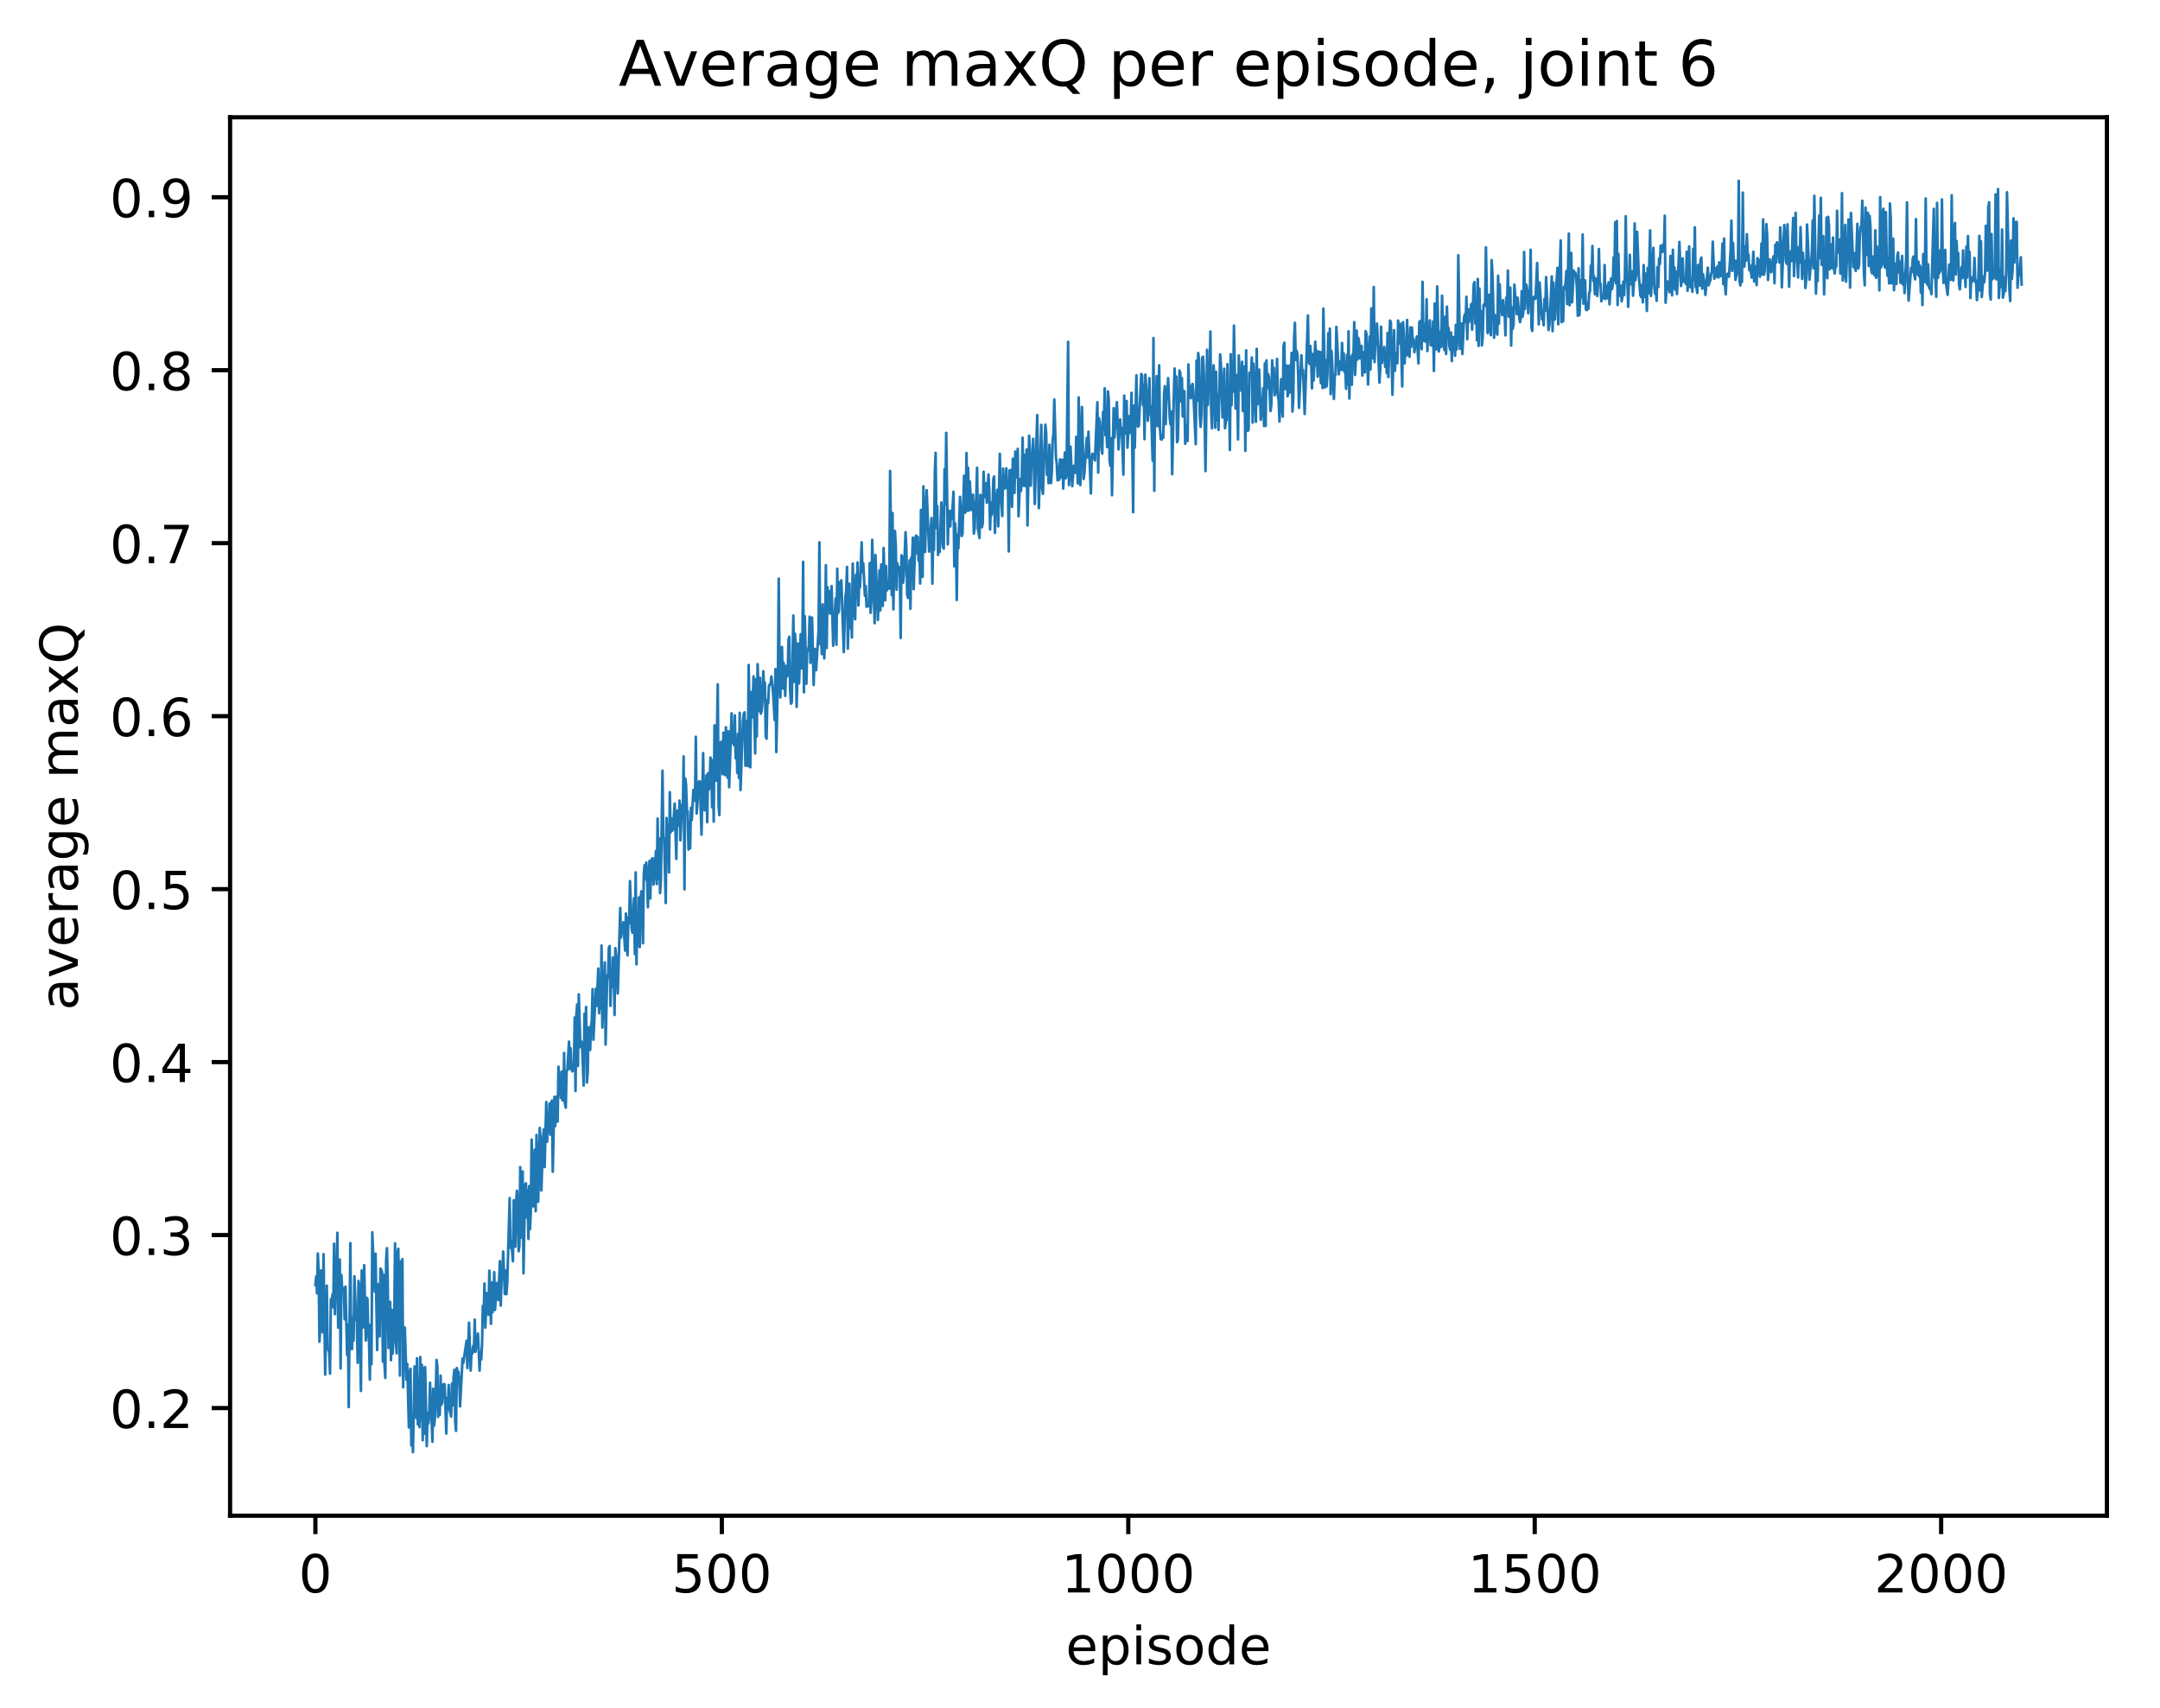 <?xml version="1.0" encoding="utf-8" standalone="no"?>
<!DOCTYPE svg PUBLIC "-//W3C//DTD SVG 1.1//EN"
  "http://www.w3.org/Graphics/SVG/1.1/DTD/svg11.dtd">
<!-- Created with matplotlib (http://matplotlib.org/) -->
<svg height="325pt" version="1.1" viewBox="0 0 411 325" width="411pt" xmlns="http://www.w3.org/2000/svg" xmlns:xlink="http://www.w3.org/1999/xlink">
 <defs>
  <style type="text/css">
*{stroke-linecap:butt;stroke-linejoin:round;}
  </style>
 </defs>
 <g id="figure_1">
  <g id="patch_1">
   <path d="M 0 325.986 
L 411.601 325.986 
L 411.601 0 
L 0 0 
z
" style="fill:#ffffff;"/>
  </g>
  <g id="axes_1">
   <g id="patch_2">
    <path d="M 43.781 288.43 
L 400.901 288.43 
L 400.901 22.318 
L 43.781 22.318 
z
" style="fill:#ffffff;"/>
   </g>
   <g id="matplotlib.axis_1">
    <g id="xtick_1">
     <g id="line2d_1">
      <defs>
       <path d="M 0 0 
L 0 3.5 
" id="m180476eb9c" style="stroke:#000000;stroke-width:0.8;"/>
      </defs>
      <g>
       <use style="stroke:#000000;stroke-width:0.8;" x="60.014" xlink:href="#m180476eb9c" y="288.43"/>
      </g>
     </g>
     <g id="text_1">
      <!-- 0 -->
      <defs>
       <path d="M 31.781 66.406 
Q 24.172 66.406 20.328 58.906 
Q 16.5 51.422 16.5 36.375 
Q 16.5 21.391 20.328 13.891 
Q 24.172 6.391 31.781 6.391 
Q 39.453 6.391 43.281 13.891 
Q 47.125 21.391 47.125 36.375 
Q 47.125 51.422 43.281 58.906 
Q 39.453 66.406 31.781 66.406 
z
M 31.781 74.219 
Q 44.047 74.219 50.516 64.516 
Q 56.984 54.828 56.984 36.375 
Q 56.984 17.969 50.516 8.266 
Q 44.047 -1.422 31.781 -1.422 
Q 19.531 -1.422 13.062 8.266 
Q 6.594 17.969 6.594 36.375 
Q 6.594 54.828 13.062 64.516 
Q 19.531 74.219 31.781 74.219 
z
" id="DejaVuSans-30"/>
      </defs>
      <g transform="translate(56.833 303.029)scale(0.1 -0.1)">
       <use xlink:href="#DejaVuSans-30"/>
      </g>
     </g>
    </g>
    <g id="xtick_2">
     <g id="line2d_2">
      <g>
       <use style="stroke:#000000;stroke-width:0.8;" x="137.35" xlink:href="#m180476eb9c" y="288.43"/>
      </g>
     </g>
     <g id="text_2">
      <!-- 500 -->
      <defs>
       <path d="M 10.797 72.906 
L 49.516 72.906 
L 49.516 64.594 
L 19.828 64.594 
L 19.828 46.734 
Q 21.969 47.469 24.109 47.828 
Q 26.266 48.188 28.422 48.188 
Q 40.625 48.188 47.75 41.5 
Q 54.891 34.812 54.891 23.391 
Q 54.891 11.625 47.562 5.094 
Q 40.234 -1.422 26.906 -1.422 
Q 22.312 -1.422 17.547 -0.641 
Q 12.797 0.141 7.719 1.703 
L 7.719 11.625 
Q 12.109 9.234 16.797 8.062 
Q 21.484 6.891 26.703 6.891 
Q 35.156 6.891 40.078 11.328 
Q 45.016 15.766 45.016 23.391 
Q 45.016 31 40.078 35.438 
Q 35.156 39.891 26.703 39.891 
Q 22.75 39.891 18.812 39.016 
Q 14.891 38.141 10.797 36.281 
z
" id="DejaVuSans-35"/>
      </defs>
      <g transform="translate(127.806 303.029)scale(0.1 -0.1)">
       <use xlink:href="#DejaVuSans-35"/>
       <use x="63.623" xlink:href="#DejaVuSans-30"/>
       <use x="127.246" xlink:href="#DejaVuSans-30"/>
      </g>
     </g>
    </g>
    <g id="xtick_3">
     <g id="line2d_3">
      <g>
       <use style="stroke:#000000;stroke-width:0.8;" x="214.685" xlink:href="#m180476eb9c" y="288.43"/>
      </g>
     </g>
     <g id="text_3">
      <!-- 1000 -->
      <defs>
       <path d="M 12.406 8.297 
L 28.516 8.297 
L 28.516 63.922 
L 10.984 60.406 
L 10.984 69.391 
L 28.422 72.906 
L 38.281 72.906 
L 38.281 8.297 
L 54.391 8.297 
L 54.391 0 
L 12.406 0 
z
" id="DejaVuSans-31"/>
      </defs>
      <g transform="translate(201.96 303.029)scale(0.1 -0.1)">
       <use xlink:href="#DejaVuSans-31"/>
       <use x="63.623" xlink:href="#DejaVuSans-30"/>
       <use x="127.246" xlink:href="#DejaVuSans-30"/>
       <use x="190.869" xlink:href="#DejaVuSans-30"/>
      </g>
     </g>
    </g>
    <g id="xtick_4">
     <g id="line2d_4">
      <g>
       <use style="stroke:#000000;stroke-width:0.8;" x="292.021" xlink:href="#m180476eb9c" y="288.43"/>
      </g>
     </g>
     <g id="text_4">
      <!-- 1500 -->
      <g transform="translate(279.296 303.029)scale(0.1 -0.1)">
       <use xlink:href="#DejaVuSans-31"/>
       <use x="63.623" xlink:href="#DejaVuSans-35"/>
       <use x="127.246" xlink:href="#DejaVuSans-30"/>
       <use x="190.869" xlink:href="#DejaVuSans-30"/>
      </g>
     </g>
    </g>
    <g id="xtick_5">
     <g id="line2d_5">
      <g>
       <use style="stroke:#000000;stroke-width:0.8;" x="369.356" xlink:href="#m180476eb9c" y="288.43"/>
      </g>
     </g>
     <g id="text_5">
      <!-- 2000 -->
      <defs>
       <path d="M 19.188 8.297 
L 53.609 8.297 
L 53.609 0 
L 7.328 0 
L 7.328 8.297 
Q 12.938 14.109 22.625 23.891 
Q 32.328 33.688 34.812 36.531 
Q 39.547 41.844 41.422 45.531 
Q 43.312 49.219 43.312 52.781 
Q 43.312 58.594 39.234 62.25 
Q 35.156 65.922 28.609 65.922 
Q 23.969 65.922 18.812 64.312 
Q 13.672 62.703 7.812 59.422 
L 7.812 69.391 
Q 13.766 71.781 18.938 73 
Q 24.125 74.219 28.422 74.219 
Q 39.75 74.219 46.484 68.547 
Q 53.219 62.891 53.219 53.422 
Q 53.219 48.922 51.531 44.891 
Q 49.859 40.875 45.406 35.406 
Q 44.188 33.984 37.641 27.219 
Q 31.109 20.453 19.188 8.297 
z
" id="DejaVuSans-32"/>
      </defs>
      <g transform="translate(356.631 303.029)scale(0.1 -0.1)">
       <use xlink:href="#DejaVuSans-32"/>
       <use x="63.623" xlink:href="#DejaVuSans-30"/>
       <use x="127.246" xlink:href="#DejaVuSans-30"/>
       <use x="190.869" xlink:href="#DejaVuSans-30"/>
      </g>
     </g>
    </g>
    <g id="text_6">
     <!-- episode -->
     <defs>
      <path d="M 56.203 29.594 
L 56.203 25.203 
L 14.891 25.203 
Q 15.484 15.922 20.484 11.062 
Q 25.484 6.203 34.422 6.203 
Q 39.594 6.203 44.453 7.469 
Q 49.312 8.734 54.109 11.281 
L 54.109 2.781 
Q 49.266 0.734 44.188 -0.344 
Q 39.109 -1.422 33.891 -1.422 
Q 20.797 -1.422 13.156 6.188 
Q 5.516 13.812 5.516 26.812 
Q 5.516 40.234 12.766 48.109 
Q 20.016 56 32.328 56 
Q 43.359 56 49.781 48.891 
Q 56.203 41.797 56.203 29.594 
z
M 47.219 32.234 
Q 47.125 39.594 43.094 43.984 
Q 39.062 48.391 32.422 48.391 
Q 24.906 48.391 20.391 44.141 
Q 15.875 39.891 15.188 32.172 
z
" id="DejaVuSans-65"/>
      <path d="M 18.109 8.203 
L 18.109 -20.797 
L 9.078 -20.797 
L 9.078 54.688 
L 18.109 54.688 
L 18.109 46.391 
Q 20.953 51.266 25.266 53.625 
Q 29.594 56 35.594 56 
Q 45.562 56 51.781 48.094 
Q 58.016 40.188 58.016 27.297 
Q 58.016 14.406 51.781 6.484 
Q 45.562 -1.422 35.594 -1.422 
Q 29.594 -1.422 25.266 0.953 
Q 20.953 3.328 18.109 8.203 
z
M 48.688 27.297 
Q 48.688 37.203 44.609 42.844 
Q 40.531 48.484 33.406 48.484 
Q 26.266 48.484 22.188 42.844 
Q 18.109 37.203 18.109 27.297 
Q 18.109 17.391 22.188 11.75 
Q 26.266 6.109 33.406 6.109 
Q 40.531 6.109 44.609 11.75 
Q 48.688 17.391 48.688 27.297 
z
" id="DejaVuSans-70"/>
      <path d="M 9.422 54.688 
L 18.406 54.688 
L 18.406 0 
L 9.422 0 
z
M 9.422 75.984 
L 18.406 75.984 
L 18.406 64.594 
L 9.422 64.594 
z
" id="DejaVuSans-69"/>
      <path d="M 44.281 53.078 
L 44.281 44.578 
Q 40.484 46.531 36.375 47.5 
Q 32.281 48.484 27.875 48.484 
Q 21.188 48.484 17.844 46.438 
Q 14.5 44.391 14.5 40.281 
Q 14.5 37.156 16.891 35.375 
Q 19.281 33.594 26.516 31.984 
L 29.594 31.297 
Q 39.156 29.25 43.188 25.516 
Q 47.219 21.781 47.219 15.094 
Q 47.219 7.469 41.188 3.016 
Q 35.156 -1.422 24.609 -1.422 
Q 20.219 -1.422 15.453 -0.562 
Q 10.688 0.297 5.422 2 
L 5.422 11.281 
Q 10.406 8.688 15.234 7.391 
Q 20.062 6.109 24.812 6.109 
Q 31.156 6.109 34.562 8.281 
Q 37.984 10.453 37.984 14.406 
Q 37.984 18.062 35.516 20.016 
Q 33.062 21.969 24.703 23.781 
L 21.578 24.516 
Q 13.234 26.266 9.516 29.906 
Q 5.812 33.547 5.812 39.891 
Q 5.812 47.609 11.281 51.797 
Q 16.75 56 26.812 56 
Q 31.781 56 36.172 55.266 
Q 40.578 54.547 44.281 53.078 
z
" id="DejaVuSans-73"/>
      <path d="M 30.609 48.391 
Q 23.391 48.391 19.188 42.75 
Q 14.984 37.109 14.984 27.297 
Q 14.984 17.484 19.156 11.844 
Q 23.344 6.203 30.609 6.203 
Q 37.797 6.203 41.984 11.859 
Q 46.188 17.531 46.188 27.297 
Q 46.188 37.016 41.984 42.703 
Q 37.797 48.391 30.609 48.391 
z
M 30.609 56 
Q 42.328 56 49.016 48.375 
Q 55.719 40.766 55.719 27.297 
Q 55.719 13.875 49.016 6.219 
Q 42.328 -1.422 30.609 -1.422 
Q 18.844 -1.422 12.172 6.219 
Q 5.516 13.875 5.516 27.297 
Q 5.516 40.766 12.172 48.375 
Q 18.844 56 30.609 56 
z
" id="DejaVuSans-6f"/>
      <path d="M 45.406 46.391 
L 45.406 75.984 
L 54.391 75.984 
L 54.391 0 
L 45.406 0 
L 45.406 8.203 
Q 42.578 3.328 38.25 0.953 
Q 33.938 -1.422 27.875 -1.422 
Q 17.969 -1.422 11.734 6.484 
Q 5.516 14.406 5.516 27.297 
Q 5.516 40.188 11.734 48.094 
Q 17.969 56 27.875 56 
Q 33.938 56 38.25 53.625 
Q 42.578 51.266 45.406 46.391 
z
M 14.797 27.297 
Q 14.797 17.391 18.875 11.75 
Q 22.953 6.109 30.078 6.109 
Q 37.203 6.109 41.297 11.75 
Q 45.406 17.391 45.406 27.297 
Q 45.406 37.203 41.297 42.844 
Q 37.203 48.484 30.078 48.484 
Q 22.953 48.484 18.875 42.844 
Q 14.797 37.203 14.797 27.297 
z
" id="DejaVuSans-64"/>
     </defs>
     <g transform="translate(202.787 316.707)scale(0.1 -0.1)">
      <use xlink:href="#DejaVuSans-65"/>
      <use x="61.523" xlink:href="#DejaVuSans-70"/>
      <use x="125" xlink:href="#DejaVuSans-69"/>
      <use x="152.783" xlink:href="#DejaVuSans-73"/>
      <use x="204.883" xlink:href="#DejaVuSans-6f"/>
      <use x="266.064" xlink:href="#DejaVuSans-64"/>
      <use x="329.541" xlink:href="#DejaVuSans-65"/>
     </g>
    </g>
   </g>
   <g id="matplotlib.axis_2">
    <g id="ytick_1">
     <g id="line2d_6">
      <defs>
       <path d="M 0 0 
L -3.5 0 
" id="m64e13e34bd" style="stroke:#000000;stroke-width:0.8;"/>
      </defs>
      <g>
       <use style="stroke:#000000;stroke-width:0.8;" x="43.781" xlink:href="#m64e13e34bd" y="267.941"/>
      </g>
     </g>
     <g id="text_7">
      <!-- 0.2 -->
      <defs>
       <path d="M 10.688 12.406 
L 21 12.406 
L 21 0 
L 10.688 0 
z
" id="DejaVuSans-2e"/>
      </defs>
      <g transform="translate(20.878 271.74)scale(0.1 -0.1)">
       <use xlink:href="#DejaVuSans-30"/>
       <use x="63.623" xlink:href="#DejaVuSans-2e"/>
       <use x="95.41" xlink:href="#DejaVuSans-32"/>
      </g>
     </g>
    </g>
    <g id="ytick_2">
     <g id="line2d_7">
      <g>
       <use style="stroke:#000000;stroke-width:0.8;" x="43.781" xlink:href="#m64e13e34bd" y="235.025"/>
      </g>
     </g>
     <g id="text_8">
      <!-- 0.3 -->
      <defs>
       <path d="M 40.578 39.312 
Q 47.656 37.797 51.625 33 
Q 55.609 28.219 55.609 21.188 
Q 55.609 10.406 48.188 4.484 
Q 40.766 -1.422 27.094 -1.422 
Q 22.516 -1.422 17.656 -0.516 
Q 12.797 0.391 7.625 2.203 
L 7.625 11.719 
Q 11.719 9.328 16.594 8.109 
Q 21.484 6.891 26.812 6.891 
Q 36.078 6.891 40.938 10.547 
Q 45.797 14.203 45.797 21.188 
Q 45.797 27.641 41.281 31.266 
Q 36.766 34.906 28.719 34.906 
L 20.219 34.906 
L 20.219 43.016 
L 29.109 43.016 
Q 36.375 43.016 40.234 45.922 
Q 44.094 48.828 44.094 54.297 
Q 44.094 59.906 40.109 62.906 
Q 36.141 65.922 28.719 65.922 
Q 24.656 65.922 20.016 65.031 
Q 15.375 64.156 9.812 62.312 
L 9.812 71.094 
Q 15.438 72.656 20.344 73.438 
Q 25.25 74.219 29.594 74.219 
Q 40.828 74.219 47.359 69.109 
Q 53.906 64.016 53.906 55.328 
Q 53.906 49.266 50.438 45.094 
Q 46.969 40.922 40.578 39.312 
z
" id="DejaVuSans-33"/>
      </defs>
      <g transform="translate(20.878 238.824)scale(0.1 -0.1)">
       <use xlink:href="#DejaVuSans-30"/>
       <use x="63.623" xlink:href="#DejaVuSans-2e"/>
       <use x="95.41" xlink:href="#DejaVuSans-33"/>
      </g>
     </g>
    </g>
    <g id="ytick_3">
     <g id="line2d_8">
      <g>
       <use style="stroke:#000000;stroke-width:0.8;" x="43.781" xlink:href="#m64e13e34bd" y="202.11"/>
      </g>
     </g>
     <g id="text_9">
      <!-- 0.4 -->
      <defs>
       <path d="M 37.797 64.312 
L 12.891 25.391 
L 37.797 25.391 
z
M 35.203 72.906 
L 47.609 72.906 
L 47.609 25.391 
L 58.016 25.391 
L 58.016 17.188 
L 47.609 17.188 
L 47.609 0 
L 37.797 0 
L 37.797 17.188 
L 4.891 17.188 
L 4.891 26.703 
z
" id="DejaVuSans-34"/>
      </defs>
      <g transform="translate(20.878 205.909)scale(0.1 -0.1)">
       <use xlink:href="#DejaVuSans-30"/>
       <use x="63.623" xlink:href="#DejaVuSans-2e"/>
       <use x="95.41" xlink:href="#DejaVuSans-34"/>
      </g>
     </g>
    </g>
    <g id="ytick_4">
     <g id="line2d_9">
      <g>
       <use style="stroke:#000000;stroke-width:0.8;" x="43.781" xlink:href="#m64e13e34bd" y="169.194"/>
      </g>
     </g>
     <g id="text_10">
      <!-- 0.5 -->
      <g transform="translate(20.878 172.993)scale(0.1 -0.1)">
       <use xlink:href="#DejaVuSans-30"/>
       <use x="63.623" xlink:href="#DejaVuSans-2e"/>
       <use x="95.41" xlink:href="#DejaVuSans-35"/>
      </g>
     </g>
    </g>
    <g id="ytick_5">
     <g id="line2d_10">
      <g>
       <use style="stroke:#000000;stroke-width:0.8;" x="43.781" xlink:href="#m64e13e34bd" y="136.279"/>
      </g>
     </g>
     <g id="text_11">
      <!-- 0.6 -->
      <defs>
       <path d="M 33.016 40.375 
Q 26.375 40.375 22.484 35.828 
Q 18.609 31.297 18.609 23.391 
Q 18.609 15.531 22.484 10.953 
Q 26.375 6.391 33.016 6.391 
Q 39.656 6.391 43.531 10.953 
Q 47.406 15.531 47.406 23.391 
Q 47.406 31.297 43.531 35.828 
Q 39.656 40.375 33.016 40.375 
z
M 52.594 71.297 
L 52.594 62.312 
Q 48.875 64.062 45.094 64.984 
Q 41.312 65.922 37.594 65.922 
Q 27.828 65.922 22.672 59.328 
Q 17.531 52.734 16.797 39.406 
Q 19.672 43.656 24.016 45.922 
Q 28.375 48.188 33.594 48.188 
Q 44.578 48.188 50.953 41.516 
Q 57.328 34.859 57.328 23.391 
Q 57.328 12.156 50.688 5.359 
Q 44.047 -1.422 33.016 -1.422 
Q 20.359 -1.422 13.672 8.266 
Q 6.984 17.969 6.984 36.375 
Q 6.984 53.656 15.188 63.938 
Q 23.391 74.219 37.203 74.219 
Q 40.922 74.219 44.703 73.484 
Q 48.484 72.75 52.594 71.297 
z
" id="DejaVuSans-36"/>
      </defs>
      <g transform="translate(20.878 140.078)scale(0.1 -0.1)">
       <use xlink:href="#DejaVuSans-30"/>
       <use x="63.623" xlink:href="#DejaVuSans-2e"/>
       <use x="95.41" xlink:href="#DejaVuSans-36"/>
      </g>
     </g>
    </g>
    <g id="ytick_6">
     <g id="line2d_11">
      <g>
       <use style="stroke:#000000;stroke-width:0.8;" x="43.781" xlink:href="#m64e13e34bd" y="103.363"/>
      </g>
     </g>
     <g id="text_12">
      <!-- 0.7 -->
      <defs>
       <path d="M 8.203 72.906 
L 55.078 72.906 
L 55.078 68.703 
L 28.609 0 
L 18.312 0 
L 43.219 64.594 
L 8.203 64.594 
z
" id="DejaVuSans-37"/>
      </defs>
      <g transform="translate(20.878 107.162)scale(0.1 -0.1)">
       <use xlink:href="#DejaVuSans-30"/>
       <use x="63.623" xlink:href="#DejaVuSans-2e"/>
       <use x="95.41" xlink:href="#DejaVuSans-37"/>
      </g>
     </g>
    </g>
    <g id="ytick_7">
     <g id="line2d_12">
      <g>
       <use style="stroke:#000000;stroke-width:0.8;" x="43.781" xlink:href="#m64e13e34bd" y="70.447"/>
      </g>
     </g>
     <g id="text_13">
      <!-- 0.8 -->
      <defs>
       <path d="M 31.781 34.625 
Q 24.75 34.625 20.719 30.859 
Q 16.703 27.094 16.703 20.516 
Q 16.703 13.922 20.719 10.156 
Q 24.75 6.391 31.781 6.391 
Q 38.812 6.391 42.859 10.172 
Q 46.922 13.969 46.922 20.516 
Q 46.922 27.094 42.891 30.859 
Q 38.875 34.625 31.781 34.625 
z
M 21.922 38.812 
Q 15.578 40.375 12.031 44.719 
Q 8.5 49.078 8.5 55.328 
Q 8.5 64.062 14.719 69.141 
Q 20.953 74.219 31.781 74.219 
Q 42.672 74.219 48.875 69.141 
Q 55.078 64.062 55.078 55.328 
Q 55.078 49.078 51.531 44.719 
Q 48 40.375 41.703 38.812 
Q 48.828 37.156 52.797 32.312 
Q 56.781 27.484 56.781 20.516 
Q 56.781 9.906 50.312 4.234 
Q 43.844 -1.422 31.781 -1.422 
Q 19.734 -1.422 13.25 4.234 
Q 6.781 9.906 6.781 20.516 
Q 6.781 27.484 10.781 32.312 
Q 14.797 37.156 21.922 38.812 
z
M 18.312 54.391 
Q 18.312 48.734 21.844 45.562 
Q 25.391 42.391 31.781 42.391 
Q 38.141 42.391 41.719 45.562 
Q 45.312 48.734 45.312 54.391 
Q 45.312 60.062 41.719 63.234 
Q 38.141 66.406 31.781 66.406 
Q 25.391 66.406 21.844 63.234 
Q 18.312 60.062 18.312 54.391 
z
" id="DejaVuSans-38"/>
      </defs>
      <g transform="translate(20.878 74.247)scale(0.1 -0.1)">
       <use xlink:href="#DejaVuSans-30"/>
       <use x="63.623" xlink:href="#DejaVuSans-2e"/>
       <use x="95.41" xlink:href="#DejaVuSans-38"/>
      </g>
     </g>
    </g>
    <g id="ytick_8">
     <g id="line2d_13">
      <g>
       <use style="stroke:#000000;stroke-width:0.8;" x="43.781" xlink:href="#m64e13e34bd" y="37.532"/>
      </g>
     </g>
     <g id="text_14">
      <!-- 0.9 -->
      <defs>
       <path d="M 10.984 1.516 
L 10.984 10.5 
Q 14.703 8.734 18.5 7.812 
Q 22.312 6.891 25.984 6.891 
Q 35.75 6.891 40.891 13.453 
Q 46.047 20.016 46.781 33.406 
Q 43.953 29.203 39.594 26.953 
Q 35.25 24.703 29.984 24.703 
Q 19.047 24.703 12.672 31.312 
Q 6.297 37.938 6.297 49.422 
Q 6.297 60.641 12.938 67.422 
Q 19.578 74.219 30.609 74.219 
Q 43.266 74.219 49.922 64.516 
Q 56.594 54.828 56.594 36.375 
Q 56.594 19.141 48.406 8.859 
Q 40.234 -1.422 26.422 -1.422 
Q 22.703 -1.422 18.891 -0.688 
Q 15.094 0.047 10.984 1.516 
z
M 30.609 32.422 
Q 37.25 32.422 41.125 36.953 
Q 45.016 41.5 45.016 49.422 
Q 45.016 57.281 41.125 61.844 
Q 37.25 66.406 30.609 66.406 
Q 23.969 66.406 20.094 61.844 
Q 16.219 57.281 16.219 49.422 
Q 16.219 41.5 20.094 36.953 
Q 23.969 32.422 30.609 32.422 
z
" id="DejaVuSans-39"/>
      </defs>
      <g transform="translate(20.878 41.331)scale(0.1 -0.1)">
       <use xlink:href="#DejaVuSans-30"/>
       <use x="63.623" xlink:href="#DejaVuSans-2e"/>
       <use x="95.41" xlink:href="#DejaVuSans-39"/>
      </g>
     </g>
    </g>
    <g id="text_15">
     <!-- average maxQ -->
     <defs>
      <path d="M 34.281 27.484 
Q 23.391 27.484 19.188 25 
Q 14.984 22.516 14.984 16.5 
Q 14.984 11.719 18.141 8.906 
Q 21.297 6.109 26.703 6.109 
Q 34.188 6.109 38.703 11.406 
Q 43.219 16.703 43.219 25.484 
L 43.219 27.484 
z
M 52.203 31.203 
L 52.203 0 
L 43.219 0 
L 43.219 8.297 
Q 40.141 3.328 35.547 0.953 
Q 30.953 -1.422 24.312 -1.422 
Q 15.922 -1.422 10.953 3.297 
Q 6 8.016 6 15.922 
Q 6 25.141 12.172 29.828 
Q 18.359 34.516 30.609 34.516 
L 43.219 34.516 
L 43.219 35.406 
Q 43.219 41.609 39.141 45 
Q 35.062 48.391 27.688 48.391 
Q 23 48.391 18.547 47.266 
Q 14.109 46.141 10.016 43.891 
L 10.016 52.203 
Q 14.938 54.109 19.578 55.047 
Q 24.219 56 28.609 56 
Q 40.484 56 46.344 49.844 
Q 52.203 43.703 52.203 31.203 
z
" id="DejaVuSans-61"/>
      <path d="M 2.984 54.688 
L 12.5 54.688 
L 29.594 8.797 
L 46.688 54.688 
L 56.203 54.688 
L 35.688 0 
L 23.484 0 
z
" id="DejaVuSans-76"/>
      <path d="M 41.109 46.297 
Q 39.594 47.172 37.812 47.578 
Q 36.031 48 33.891 48 
Q 26.266 48 22.188 43.047 
Q 18.109 38.094 18.109 28.812 
L 18.109 0 
L 9.078 0 
L 9.078 54.688 
L 18.109 54.688 
L 18.109 46.188 
Q 20.953 51.172 25.484 53.578 
Q 30.031 56 36.531 56 
Q 37.453 56 38.578 55.875 
Q 39.703 55.766 41.062 55.516 
z
" id="DejaVuSans-72"/>
      <path d="M 45.406 27.984 
Q 45.406 37.75 41.375 43.109 
Q 37.359 48.484 30.078 48.484 
Q 22.859 48.484 18.828 43.109 
Q 14.797 37.75 14.797 27.984 
Q 14.797 18.266 18.828 12.891 
Q 22.859 7.516 30.078 7.516 
Q 37.359 7.516 41.375 12.891 
Q 45.406 18.266 45.406 27.984 
z
M 54.391 6.781 
Q 54.391 -7.172 48.188 -13.984 
Q 42 -20.797 29.203 -20.797 
Q 24.469 -20.797 20.266 -20.094 
Q 16.062 -19.391 12.109 -17.922 
L 12.109 -9.188 
Q 16.062 -11.328 19.922 -12.344 
Q 23.781 -13.375 27.781 -13.375 
Q 36.625 -13.375 41.016 -8.766 
Q 45.406 -4.156 45.406 5.172 
L 45.406 9.625 
Q 42.625 4.781 38.281 2.391 
Q 33.938 0 27.875 0 
Q 17.828 0 11.672 7.656 
Q 5.516 15.328 5.516 27.984 
Q 5.516 40.672 11.672 48.328 
Q 17.828 56 27.875 56 
Q 33.938 56 38.281 53.609 
Q 42.625 51.219 45.406 46.391 
L 45.406 54.688 
L 54.391 54.688 
z
" id="DejaVuSans-67"/>
      <path id="DejaVuSans-20"/>
      <path d="M 52 44.188 
Q 55.375 50.25 60.062 53.125 
Q 64.75 56 71.094 56 
Q 79.641 56 84.281 50.016 
Q 88.922 44.047 88.922 33.016 
L 88.922 0 
L 79.891 0 
L 79.891 32.719 
Q 79.891 40.578 77.094 44.375 
Q 74.312 48.188 68.609 48.188 
Q 61.625 48.188 57.562 43.547 
Q 53.516 38.922 53.516 30.906 
L 53.516 0 
L 44.484 0 
L 44.484 32.719 
Q 44.484 40.625 41.703 44.406 
Q 38.922 48.188 33.109 48.188 
Q 26.219 48.188 22.156 43.531 
Q 18.109 38.875 18.109 30.906 
L 18.109 0 
L 9.078 0 
L 9.078 54.688 
L 18.109 54.688 
L 18.109 46.188 
Q 21.188 51.219 25.484 53.609 
Q 29.781 56 35.688 56 
Q 41.656 56 45.828 52.969 
Q 50 49.953 52 44.188 
z
" id="DejaVuSans-6d"/>
      <path d="M 54.891 54.688 
L 35.109 28.078 
L 55.906 0 
L 45.312 0 
L 29.391 21.484 
L 13.484 0 
L 2.875 0 
L 24.125 28.609 
L 4.688 54.688 
L 15.281 54.688 
L 29.781 35.203 
L 44.281 54.688 
z
" id="DejaVuSans-78"/>
      <path d="M 39.406 66.219 
Q 28.656 66.219 22.328 58.203 
Q 16.016 50.203 16.016 36.375 
Q 16.016 22.609 22.328 14.594 
Q 28.656 6.594 39.406 6.594 
Q 50.141 6.594 56.422 14.594 
Q 62.703 22.609 62.703 36.375 
Q 62.703 50.203 56.422 58.203 
Q 50.141 66.219 39.406 66.219 
z
M 53.219 1.312 
L 66.219 -12.891 
L 54.297 -12.891 
L 43.5 -1.219 
Q 41.891 -1.312 41.031 -1.359 
Q 40.188 -1.422 39.406 -1.422 
Q 24.031 -1.422 14.812 8.859 
Q 5.609 19.141 5.609 36.375 
Q 5.609 53.656 14.812 63.938 
Q 24.031 74.219 39.406 74.219 
Q 54.734 74.219 63.906 63.938 
Q 73.094 53.656 73.094 36.375 
Q 73.094 23.688 67.984 14.641 
Q 62.891 5.609 53.219 1.312 
z
" id="DejaVuSans-51"/>
     </defs>
     <g transform="translate(14.798 192.263)rotate(-90)scale(0.1 -0.1)">
      <use xlink:href="#DejaVuSans-61"/>
      <use x="61.279" xlink:href="#DejaVuSans-76"/>
      <use x="120.459" xlink:href="#DejaVuSans-65"/>
      <use x="181.982" xlink:href="#DejaVuSans-72"/>
      <use x="223.096" xlink:href="#DejaVuSans-61"/>
      <use x="284.375" xlink:href="#DejaVuSans-67"/>
      <use x="347.852" xlink:href="#DejaVuSans-65"/>
      <use x="409.375" xlink:href="#DejaVuSans-20"/>
      <use x="441.162" xlink:href="#DejaVuSans-6d"/>
      <use x="538.574" xlink:href="#DejaVuSans-61"/>
      <use x="599.854" xlink:href="#DejaVuSans-78"/>
      <use x="659.033" xlink:href="#DejaVuSans-51"/>
     </g>
    </g>
   </g>
   <g id="line2d_14">
    <path clip-path="url(#p7511f22e9b)" d="M 60.014 244.526 
L 60.169 242.909 
L 60.323 246.128 
L 60.478 238.527 
L 60.633 242.073 
L 60.787 255.319 
L 60.942 252.416 
L 61.097 241.77 
L 61.406 253.523 
L 61.561 238.656 
L 61.87 261.579 
L 62.179 244.651 
L 62.334 256.497 
L 62.643 257.305 
L 62.798 261.399 
L 62.953 247.225 
L 63.107 248.15 
L 63.262 246.322 
L 63.417 248.776 
L 63.571 236.661 
L 63.726 250.084 
L 63.881 243.613 
L 64.035 243.189 
L 64.19 234.583 
L 64.345 252.627 
L 64.499 249.677 
L 64.654 239.677 
L 64.809 260.403 
L 64.963 242.649 
L 65.118 245.643 
L 65.273 245.549 
L 65.427 245.11 
L 65.582 251.056 
L 65.737 244.835 
L 66.046 257.822 
L 66.201 252.065 
L 66.355 267.761 
L 66.665 236.562 
L 66.82 256.674 
L 66.974 256.711 
L 67.129 250.657 
L 67.284 255.115 
L 67.438 242.861 
L 67.748 251.146 
L 67.902 251.251 
L 68.057 259.322 
L 68.212 243.753 
L 68.366 244.686 
L 68.676 264.682 
L 68.83 241.763 
L 68.985 250.248 
L 69.14 252.578 
L 69.294 240.749 
L 69.604 255.079 
L 69.758 246.949 
L 69.913 247.133 
L 70.068 253.694 
L 70.222 255.312 
L 70.377 262.522 
L 70.532 252.083 
L 70.686 259.592 
L 70.841 234.492 
L 71.15 242.558 
L 71.305 245.797 
L 71.46 238.563 
L 71.769 256.902 
L 71.924 244.352 
L 72.078 253.864 
L 72.233 254.302 
L 72.388 241.392 
L 72.697 242.015 
L 72.852 259.099 
L 73.006 242.607 
L 73.161 259.719 
L 73.316 262.211 
L 73.47 239.827 
L 73.625 237.52 
L 73.78 244.077 
L 73.934 256.515 
L 74.244 247.737 
L 74.398 258.834 
L 74.553 249.251 
L 74.708 257.586 
L 75.017 251.052 
L 75.172 236.598 
L 75.326 255.464 
L 75.481 257.55 
L 75.636 238.536 
L 75.79 237.623 
L 76.1 261.764 
L 76.254 240.034 
L 76.409 251.095 
L 76.564 239.593 
L 76.718 263.99 
L 76.873 253.685 
L 77.028 252.63 
L 77.337 262.554 
L 77.492 259.548 
L 77.801 271.625 
L 77.956 261.034 
L 78.11 260.461 
L 78.265 275.06 
L 78.42 271.044 
L 78.575 276.334 
L 78.884 260.026 
L 79.193 269.819 
L 79.348 258.466 
L 79.503 271.035 
L 79.657 262.385 
L 79.812 271.569 
L 79.967 258.234 
L 80.121 270.288 
L 80.276 259.712 
L 80.431 274.06 
L 80.585 260.308 
L 80.74 272.817 
L 80.895 260.162 
L 81.204 275.195 
L 81.359 268.88 
L 81.513 270.868 
L 81.668 269.093 
L 81.823 263.123 
L 82.287 274.355 
L 82.441 264.244 
L 82.596 271.273 
L 82.751 269.867 
L 82.905 266.209 
L 83.06 258.786 
L 83.215 259.989 
L 83.369 269.621 
L 83.524 265.739 
L 83.679 269.235 
L 83.833 261.776 
L 83.988 267.309 
L 84.143 266.859 
L 84.297 263.614 
L 84.452 263.363 
L 84.607 263.449 
L 84.916 272.796 
L 85.071 266.021 
L 85.225 268.13 
L 85.38 263.548 
L 85.535 268.229 
L 85.844 269.563 
L 85.999 263.294 
L 86.153 267.408 
L 86.308 262.03 
L 86.463 260.656 
L 86.617 270.512 
L 86.772 272.289 
L 86.927 260.321 
L 87.081 261.491 
L 87.236 261.032 
L 87.391 262.857 
L 87.545 267.616 
L 88.009 258.515 
L 88.164 259.344 
L 88.783 255.131 
L 88.937 260.334 
L 89.247 251.697 
L 89.556 260.812 
L 89.711 257.215 
L 89.865 257.57 
L 90.02 256.138 
L 90.175 257.201 
L 90.33 251.116 
L 90.484 257.232 
L 90.639 255.471 
L 90.794 255.609 
L 90.948 253.775 
L 91.258 260.82 
L 91.412 257.358 
L 91.567 258.692 
L 91.722 255.839 
L 91.876 248.476 
L 92.031 250.504 
L 92.186 244.234 
L 92.34 252.644 
L 92.65 246.057 
L 92.804 247.215 
L 92.959 250.18 
L 93.114 241.788 
L 93.423 251.916 
L 93.578 244.067 
L 93.732 249.699 
L 93.887 247.879 
L 94.042 242.085 
L 94.196 249.256 
L 94.506 244.14 
L 94.815 247.398 
L 95.124 239.991 
L 95.279 248.436 
L 95.434 243.445 
L 95.588 242.315 
L 95.743 238.151 
L 96.052 246.242 
L 96.207 241.763 
L 96.362 246.273 
L 96.516 244.242 
L 96.98 227.988 
L 97.135 237.442 
L 97.29 236.186 
L 97.599 240.003 
L 97.754 228.393 
L 97.908 230.834 
L 98.063 237.227 
L 98.218 228.478 
L 98.372 226.58 
L 98.527 229.12 
L 98.682 238.098 
L 98.836 237.065 
L 98.991 222.095 
L 99.146 235.527 
L 99.455 222.922 
L 99.61 242.308 
L 99.919 225.457 
L 100.074 225.183 
L 100.228 231.648 
L 100.383 226.482 
L 100.538 235.751 
L 100.692 225.698 
L 100.847 233.909 
L 101.002 230.428 
L 101.156 216.849 
L 101.311 220.736 
L 101.466 229.562 
L 101.775 218.772 
L 101.93 230.491 
L 102.085 215.973 
L 102.239 220.287 
L 102.394 228.69 
L 102.549 224.03 
L 102.703 214.642 
L 102.858 216.662 
L 103.013 226.537 
L 103.322 216.867 
L 103.477 214.898 
L 103.631 222.082 
L 103.941 209.706 
L 104.095 217.265 
L 104.25 214.032 
L 104.405 214.431 
L 104.559 210.024 
L 104.714 215.921 
L 104.869 209.865 
L 105.023 209.423 
L 105.178 222.966 
L 105.487 208.716 
L 105.642 214.294 
L 105.951 208.647 
L 106.106 213.435 
L 106.261 202.978 
L 106.725 208.924 
L 106.879 203.925 
L 107.034 209.382 
L 107.189 209.432 
L 107.343 200.364 
L 107.498 210.037 
L 107.653 210.772 
L 107.807 203.739 
L 107.962 203.647 
L 108.271 198.211 
L 108.426 203.415 
L 108.581 199.463 
L 108.735 203.105 
L 108.89 203.88 
L 109.045 203.7 
L 109.199 203.259 
L 109.354 193.614 
L 109.509 207.615 
L 109.663 193.203 
L 109.818 191.143 
L 109.973 202.854 
L 110.127 189.22 
L 110.437 199.257 
L 110.591 198.174 
L 110.746 198.405 
L 111.055 206.555 
L 111.21 192.915 
L 111.365 196.967 
L 111.519 191.622 
L 111.674 205.99 
L 111.829 204.122 
L 111.983 195.495 
L 112.293 199.791 
L 112.447 195.273 
L 112.602 194.38 
L 112.757 188.23 
L 112.911 197.85 
L 113.375 188.157 
L 113.53 191.404 
L 113.84 184.3 
L 113.994 192.811 
L 114.149 189.004 
L 114.304 191.963 
L 114.458 179.93 
L 114.613 195.533 
L 115.077 183.14 
L 115.232 198.773 
L 115.541 185.575 
L 115.696 186.079 
L 115.85 180.379 
L 116.005 180.025 
L 116.16 191.408 
L 116.314 184.746 
L 116.469 187.817 
L 116.624 182.202 
L 116.778 184.591 
L 116.933 193.14 
L 117.088 180.421 
L 117.242 181.932 
L 117.552 189.061 
L 118.016 172.784 
L 118.17 178.41 
L 118.325 176.639 
L 118.48 177.468 
L 118.634 175.503 
L 118.944 180.882 
L 119.098 173.839 
L 119.253 180.089 
L 119.408 181.787 
L 119.562 174.55 
L 119.717 175.643 
L 119.872 167.668 
L 120.181 176.587 
L 120.336 177.476 
L 120.645 170.948 
L 120.8 181.557 
L 120.954 166.012 
L 121.109 183.506 
L 121.264 173.899 
L 121.418 180.002 
L 121.573 170.774 
L 121.728 180.217 
L 121.882 171.067 
L 122.037 169.621 
L 122.192 170.892 
L 122.346 179.503 
L 122.501 166.357 
L 122.656 164.62 
L 122.81 167.324 
L 122.965 164.135 
L 123.12 166.295 
L 123.274 172.641 
L 123.584 163.825 
L 123.738 170.958 
L 123.893 164.99 
L 124.048 163.399 
L 124.202 163.329 
L 124.357 168.322 
L 124.821 161.924 
L 124.976 168.233 
L 125.13 155.762 
L 125.285 167.202 
L 125.44 159.577 
L 125.595 169.958 
L 125.749 167.601 
L 126.059 146.661 
L 126.213 159.32 
L 126.368 159.482 
L 126.677 171.847 
L 126.832 155.647 
L 126.987 163.275 
L 127.141 157.005 
L 127.296 166.007 
L 127.451 150.751 
L 127.605 158.41 
L 127.76 155.723 
L 127.915 158.075 
L 128.069 157.793 
L 128.379 152.911 
L 128.688 163.447 
L 128.843 154.273 
L 129.152 157.086 
L 129.307 152.345 
L 129.461 159.904 
L 129.771 153.128 
L 129.925 154.914 
L 130.08 143.941 
L 130.235 169.24 
L 130.389 148.124 
L 130.544 149.261 
L 130.699 154.14 
L 130.853 154.388 
L 131.008 161.661 
L 131.163 156.403 
L 131.317 161.435 
L 131.472 153.703 
L 131.627 156.047 
L 131.936 150.316 
L 132.091 150.579 
L 132.245 152.371 
L 132.4 140.197 
L 132.555 154.806 
L 132.709 152.975 
L 132.864 149.215 
L 133.019 148.715 
L 133.173 148.695 
L 133.483 158.828 
L 133.792 143.302 
L 133.947 152.241 
L 134.101 154.199 
L 134.256 151.801 
L 134.411 147.557 
L 134.565 156.45 
L 134.72 147.136 
L 134.875 150.261 
L 135.029 149.521 
L 135.184 144.153 
L 135.339 144.608 
L 135.493 153.612 
L 135.648 144.735 
L 135.803 156.345 
L 135.957 138.032 
L 136.267 148.57 
L 136.576 130.218 
L 136.731 153.355 
L 136.885 155.112 
L 137.04 141.273 
L 137.195 141.522 
L 137.35 141.114 
L 137.504 147.319 
L 137.659 139.422 
L 137.814 146.218 
L 137.968 147.502 
L 138.123 138.383 
L 138.432 147.981 
L 138.587 139.147 
L 138.742 149.809 
L 139.206 135.735 
L 139.36 141.374 
L 139.515 139.713 
L 139.67 141.82 
L 139.824 136.125 
L 139.979 144.29 
L 140.134 140.469 
L 140.288 147.081 
L 140.443 139.629 
L 140.598 148.035 
L 140.752 135.64 
L 140.907 150.335 
L 141.371 137.133 
L 141.526 135.782 
L 141.68 135.554 
L 141.835 145.713 
L 141.99 143.856 
L 142.144 137.165 
L 142.299 145.798 
L 142.454 126.535 
L 142.763 146.013 
L 142.918 131.703 
L 143.072 136.558 
L 143.227 134.033 
L 143.382 128.711 
L 143.691 143.368 
L 143.846 129.269 
L 144 140.139 
L 144.155 126.379 
L 144.464 135.308 
L 144.619 128.997 
L 144.774 135.805 
L 144.928 135.23 
L 145.083 133.407 
L 145.238 127.73 
L 145.392 131.307 
L 145.547 129.907 
L 145.702 140.144 
L 145.856 140.564 
L 146.011 133.236 
L 146.166 133.821 
L 146.32 130.485 
L 146.475 130.193 
L 146.63 130.286 
L 146.784 128.725 
L 147.094 131.756 
L 147.403 137.014 
L 147.558 127.31 
L 147.712 143.105 
L 148.022 128.595 
L 148.176 110.094 
L 148.331 127.888 
L 148.486 132.718 
L 148.64 124.907 
L 148.795 123.119 
L 148.95 131.039 
L 149.105 126.112 
L 149.259 127.963 
L 149.414 132.428 
L 149.569 126.708 
L 149.723 128.766 
L 149.878 128.446 
L 150.033 121.763 
L 150.187 121.176 
L 150.342 131.19 
L 150.497 133.905 
L 150.651 133.687 
L 150.961 117.134 
L 151.115 129.747 
L 151.27 120.603 
L 151.425 122.846 
L 151.579 134.501 
L 151.889 122.471 
L 152.043 130.038 
L 152.353 120.689 
L 152.507 127.194 
L 152.662 125.104 
L 152.817 106.908 
L 152.971 131.736 
L 153.126 117.24 
L 153.435 130.119 
L 153.59 123.784 
L 153.745 123.845 
L 153.899 122.944 
L 154.054 117.353 
L 154.209 126.134 
L 154.363 119.065 
L 154.518 117.523 
L 154.827 130.357 
L 154.982 124.031 
L 155.137 123.487 
L 155.291 127.539 
L 155.755 119.99 
L 155.91 103.194 
L 156.065 122.566 
L 156.219 120.97 
L 156.374 124.467 
L 156.529 115.004 
L 156.838 125.287 
L 156.993 121.617 
L 157.147 107.549 
L 157.302 123.321 
L 157.457 111.728 
L 157.611 115.07 
L 157.766 112.512 
L 157.921 116.755 
L 158.23 111.536 
L 158.539 122.871 
L 159.003 113.877 
L 159.158 122.678 
L 159.313 108.217 
L 159.467 116.665 
L 159.622 116.228 
L 159.777 110.785 
L 159.931 111.213 
L 160.086 110.426 
L 160.55 124.073 
L 160.86 113.657 
L 161.014 112.36 
L 161.169 107.884 
L 161.324 123.435 
L 161.633 111.062 
L 161.788 119.549 
L 161.942 115.815 
L 162.097 121.319 
L 162.252 107.238 
L 162.561 117.131 
L 162.716 117.847 
L 162.87 109.377 
L 163.025 112.432 
L 163.18 107.025 
L 163.334 115.21 
L 163.489 110.555 
L 163.644 111.751 
L 163.953 103.195 
L 164.108 108.859 
L 164.262 107.201 
L 164.572 113.371 
L 164.726 111.52 
L 164.881 115.466 
L 165.19 115.034 
L 165.345 115.369 
L 165.5 107.137 
L 165.654 116.611 
L 165.809 114.07 
L 165.964 102.727 
L 166.428 118.595 
L 166.582 105.604 
L 166.892 113.917 
L 167.046 117.966 
L 167.356 108.523 
L 167.51 116.147 
L 167.665 107.414 
L 167.82 115.122 
L 167.974 115.301 
L 168.129 104.281 
L 168.438 114.241 
L 168.593 107.714 
L 168.748 112.343 
L 169.057 110.54 
L 169.212 112.02 
L 169.366 89.615 
L 169.676 113.257 
L 169.83 97.635 
L 169.985 115.967 
L 170.294 101.035 
L 170.449 103.999 
L 170.604 112.212 
L 170.758 107.212 
L 170.913 108.506 
L 171.068 107.926 
L 171.222 109.216 
L 171.377 121.397 
L 171.532 105.662 
L 171.686 106.159 
L 171.841 110.878 
L 171.996 109.19 
L 172.305 101.269 
L 172.46 104.414 
L 172.615 113.157 
L 172.769 113.778 
L 173.079 106.622 
L 173.233 115.849 
L 173.388 106.118 
L 173.543 106.789 
L 173.697 102.31 
L 173.852 112.116 
L 174.161 102.487 
L 174.316 101.908 
L 174.471 105.263 
L 174.625 102.171 
L 174.78 106.691 
L 174.935 104.596 
L 175.089 111.034 
L 175.244 97.018 
L 175.399 97.933 
L 175.553 109.774 
L 175.708 92.544 
L 176.017 105.044 
L 176.327 93.28 
L 176.791 104.957 
L 177.255 98.592 
L 177.409 111.065 
L 177.564 101.438 
L 177.719 104.623 
L 177.873 90.212 
L 178.028 86.163 
L 178.183 100.487 
L 178.337 96.286 
L 178.492 105.6 
L 178.647 102.536 
L 178.801 105.03 
L 179.111 95.622 
L 179.42 103.986 
L 179.575 104.396 
L 179.729 89.267 
L 179.884 95.971 
L 180.039 82.367 
L 180.348 103.596 
L 180.503 97.15 
L 180.657 97.786 
L 180.812 100.179 
L 180.967 97.233 
L 181.121 98.725 
L 181.431 93.571 
L 181.585 107.755 
L 181.74 99.603 
L 181.895 102.851 
L 182.049 114.168 
L 182.204 101.767 
L 182.359 104.313 
L 182.668 94.554 
L 182.823 96.855 
L 182.977 101.996 
L 183.132 101.623 
L 183.441 90.533 
L 183.596 97.583 
L 183.751 97.368 
L 183.905 86.195 
L 184.06 97.183 
L 184.215 89.038 
L 184.37 97.162 
L 184.524 91.591 
L 184.834 97.023 
L 184.988 96.446 
L 185.143 94.145 
L 185.298 101.543 
L 185.452 100.573 
L 185.607 95.98 
L 185.762 94.809 
L 185.916 89.014 
L 186.071 100.616 
L 186.38 102.379 
L 186.535 94.161 
L 186.69 94.452 
L 186.844 100.32 
L 186.999 99.532 
L 187.154 89.763 
L 187.308 93.719 
L 187.463 94.606 
L 187.618 91.963 
L 187.772 95.665 
L 188.082 90.279 
L 188.236 93.307 
L 188.391 100.756 
L 188.546 95.609 
L 188.7 97.999 
L 188.855 96.702 
L 189.01 91.11 
L 189.164 90.669 
L 189.319 101.401 
L 189.474 94.12 
L 189.628 96.946 
L 189.783 93.209 
L 189.938 100.155 
L 190.247 86.35 
L 190.402 95.589 
L 190.556 95.627 
L 190.711 98.204 
L 190.866 89.152 
L 191.02 92.506 
L 191.175 92.966 
L 191.33 92.489 
L 191.484 89.129 
L 191.639 92.912 
L 191.794 92.294 
L 191.948 104.942 
L 192.103 89.511 
L 192.258 94.258 
L 192.412 89.409 
L 192.567 96.445 
L 192.722 87.288 
L 192.876 93.71 
L 193.031 93.799 
L 193.186 85.942 
L 193.495 90.877 
L 193.65 85.408 
L 193.804 98.251 
L 194.114 91.137 
L 194.268 93.4 
L 194.423 90.851 
L 194.578 83.28 
L 194.732 92.424 
L 194.887 86.538 
L 195.042 92.49 
L 195.196 91.493 
L 195.351 85.528 
L 195.506 99.989 
L 195.815 82.915 
L 195.97 85.377 
L 196.125 92.405 
L 196.279 86.364 
L 196.434 88.553 
L 196.589 83.501 
L 196.898 95.9 
L 197.207 83.984 
L 197.362 78.989 
L 197.671 96.69 
L 198.135 80.85 
L 198.29 92.986 
L 198.445 93.974 
L 198.754 84.654 
L 198.909 80.815 
L 199.063 82.395 
L 199.218 90.329 
L 199.373 88.692 
L 199.527 91.937 
L 199.682 84.62 
L 199.991 91.93 
L 200.146 89.58 
L 200.301 83.7 
L 200.455 82.553 
L 200.61 76.016 
L 200.919 86.966 
L 201.074 88.249 
L 201.229 91.408 
L 201.383 88.829 
L 201.538 91.303 
L 201.693 87.416 
L 201.847 90.847 
L 202.002 89.73 
L 202.157 87.498 
L 202.311 92.974 
L 202.621 86.105 
L 202.775 91.019 
L 202.93 90.444 
L 203.239 65.048 
L 203.394 92.297 
L 203.549 90.371 
L 203.703 85.004 
L 204.013 92.521 
L 204.322 88.636 
L 204.631 89.981 
L 204.786 83.113 
L 205.095 91.997 
L 205.25 75.629 
L 205.559 92.317 
L 205.869 77.454 
L 206.178 91.144 
L 206.333 90.046 
L 206.797 83.304 
L 206.951 87.037 
L 207.106 82.146 
L 207.57 93.913 
L 207.725 87.277 
L 207.88 86.342 
L 208.344 87.63 
L 208.808 76.547 
L 208.962 89.938 
L 209.117 79.571 
L 209.272 80.263 
L 209.581 85.525 
L 209.736 86.328 
L 209.89 78.388 
L 210.045 81.116 
L 210.2 73.882 
L 210.354 82.827 
L 210.509 81.173 
L 210.664 85.071 
L 210.818 74.478 
L 210.973 76.046 
L 211.128 87.585 
L 211.282 88.659 
L 211.437 83.372 
L 211.592 94.231 
L 211.901 77.669 
L 212.056 83.25 
L 212.52 76.52 
L 212.829 85.53 
L 213.138 79.823 
L 213.293 82.744 
L 213.448 81.415 
L 213.757 90.322 
L 213.912 75.266 
L 214.066 81.614 
L 214.221 82.509 
L 214.376 76.31 
L 214.53 85.191 
L 214.84 79.194 
L 214.994 82.387 
L 215.149 80.375 
L 215.304 74.756 
L 215.613 97.469 
L 215.768 77.178 
L 215.922 85.198 
L 216.232 71.428 
L 216.386 79.541 
L 216.541 81.18 
L 216.696 81.031 
L 217.16 71.166 
L 217.314 71.434 
L 217.469 77.073 
L 217.624 73.189 
L 217.778 83.575 
L 217.933 71.276 
L 218.242 75.564 
L 218.397 80.073 
L 218.552 78.25 
L 218.706 71.953 
L 218.861 78.858 
L 219.016 77.282 
L 219.325 87.681 
L 219.48 64.327 
L 219.635 93.394 
L 219.789 74.164 
L 219.944 77.238 
L 220.099 71.576 
L 220.253 81.107 
L 220.408 78.492 
L 220.563 69.516 
L 220.717 81.55 
L 220.872 83.551 
L 221.027 83.668 
L 221.181 82.758 
L 221.336 83.293 
L 221.491 75.086 
L 221.645 73.483 
L 221.8 80.716 
L 221.955 73.916 
L 222.109 75.852 
L 222.264 71.947 
L 222.573 79.505 
L 222.728 80.771 
L 222.883 78.289 
L 223.037 90.241 
L 223.347 75.589 
L 223.501 70.122 
L 223.656 75.637 
L 223.811 71.658 
L 223.965 84.149 
L 224.12 83.7 
L 224.429 70.508 
L 224.584 70.969 
L 224.739 76.389 
L 224.893 71.959 
L 225.048 79.249 
L 225.203 74.36 
L 225.357 74.462 
L 225.512 84.447 
L 225.821 80.88 
L 225.976 83.912 
L 226.131 69.356 
L 226.285 75.247 
L 226.595 75.787 
L 226.749 73.413 
L 226.904 73.041 
L 227.059 74.447 
L 227.523 84.518 
L 227.677 68.619 
L 227.832 76.265 
L 227.987 67.163 
L 228.141 68.419 
L 228.296 79.091 
L 228.451 81.224 
L 228.605 78.852 
L 228.76 68.051 
L 228.915 67.876 
L 229.069 70.969 
L 229.379 89.65 
L 229.688 66.563 
L 229.843 77.055 
L 229.997 71.751 
L 230.152 74.294 
L 230.307 63.088 
L 230.461 78.287 
L 230.616 81.496 
L 230.925 69.523 
L 231.08 72.906 
L 231.235 81.392 
L 231.39 70.735 
L 231.544 80.03 
L 231.699 75.022 
L 231.854 81.813 
L 232.163 67.437 
L 232.318 69.404 
L 232.627 79.458 
L 232.936 70.165 
L 233.091 81.478 
L 233.246 80.136 
L 233.4 79.987 
L 233.555 69.308 
L 233.71 78.519 
L 233.864 75.072 
L 234.019 85.627 
L 234.174 67.406 
L 234.328 77.124 
L 234.483 70.602 
L 234.638 74.517 
L 234.792 61.953 
L 235.102 77.734 
L 235.256 75.704 
L 235.411 71.338 
L 235.566 83.622 
L 235.72 67.641 
L 235.875 71.81 
L 236.03 70.964 
L 236.184 74.368 
L 236.339 68.846 
L 236.494 78.227 
L 236.648 70.242 
L 236.803 69.75 
L 236.958 85.797 
L 237.112 66.666 
L 237.267 80.466 
L 237.422 82.002 
L 237.576 81.747 
L 237.731 70.936 
L 237.886 71.52 
L 238.04 71.228 
L 238.195 68.028 
L 238.35 80.425 
L 238.504 69.184 
L 238.968 80.268 
L 239.123 66.38 
L 239.278 76.95 
L 239.432 71.142 
L 239.587 70.334 
L 239.896 79.883 
L 240.206 76.983 
L 240.36 73.873 
L 240.515 81.057 
L 240.67 69.15 
L 240.824 81.037 
L 240.979 68.58 
L 241.134 73.855 
L 241.288 71.174 
L 241.443 71.758 
L 241.752 78.227 
L 241.907 76.96 
L 242.062 68.569 
L 242.216 71.416 
L 242.371 70.008 
L 242.526 75.204 
L 242.835 74.079 
L 242.99 68.306 
L 243.145 75.307 
L 243.299 76.149 
L 243.454 80.212 
L 243.763 72.174 
L 244.073 79.261 
L 244.227 65.852 
L 244.382 65.222 
L 244.537 74.04 
L 244.846 69.564 
L 245.001 75.418 
L 245.155 74.79 
L 245.31 69.599 
L 245.465 74.668 
L 245.774 67.146 
L 245.929 78.313 
L 246.083 75.747 
L 246.238 64.389 
L 246.393 61.423 
L 246.547 68.488 
L 246.702 66.728 
L 246.857 67.359 
L 247.011 71.122 
L 247.166 77.621 
L 247.63 67.603 
L 247.785 70.858 
L 247.939 70.386 
L 248.249 78.774 
L 248.867 60.028 
L 249.022 68.77 
L 249.177 69.265 
L 249.331 65.845 
L 249.486 68.794 
L 249.641 73.904 
L 249.795 67.374 
L 249.95 72.412 
L 250.259 65.022 
L 250.414 69.536 
L 250.569 66.721 
L 250.723 71.684 
L 251.033 66.925 
L 251.342 72.913 
L 251.497 66.989 
L 251.651 73.841 
L 251.806 58.708 
L 252.115 73.718 
L 252.27 68.523 
L 252.425 73.519 
L 252.579 71.207 
L 252.734 63.415 
L 252.889 67.33 
L 253.043 62.534 
L 253.198 74.999 
L 253.353 66.771 
L 253.817 75.922 
L 253.971 71.349 
L 254.126 71.371 
L 254.281 62.207 
L 254.745 71.216 
L 254.9 69.113 
L 255.054 68.79 
L 255.209 70.386 
L 255.364 65.253 
L 255.518 70.378 
L 255.673 67.246 
L 255.828 70.755 
L 255.982 70.637 
L 256.137 73.993 
L 256.292 67.525 
L 256.446 73.146 
L 256.601 63.039 
L 256.756 75.837 
L 256.91 67.862 
L 257.065 69.02 
L 257.22 73.209 
L 257.374 67.404 
L 257.529 67.906 
L 257.684 61.303 
L 257.838 71.348 
L 257.993 68.368 
L 258.148 62.913 
L 258.302 68.41 
L 258.457 64.283 
L 258.612 65.104 
L 258.766 68.188 
L 258.921 68.092 
L 259.076 65.829 
L 259.23 71.463 
L 259.385 67.392 
L 259.54 67.013 
L 259.694 70.855 
L 259.849 63.021 
L 260.004 63.512 
L 260.313 73.173 
L 260.622 64.017 
L 260.777 70.303 
L 260.932 58.68 
L 261.086 68.19 
L 261.241 67.378 
L 261.396 54.604 
L 261.55 68.899 
L 261.705 64.824 
L 261.86 64.383 
L 262.014 61.563 
L 262.324 68.895 
L 262.478 72.817 
L 262.633 70.337 
L 262.788 62.159 
L 262.942 69.075 
L 263.406 66.042 
L 263.561 69.79 
L 263.716 67.361 
L 263.87 71.021 
L 264.025 63.354 
L 264.18 71.742 
L 264.489 61.002 
L 264.644 61.261 
L 264.953 75.121 
L 265.262 62.828 
L 265.417 70.572 
L 265.572 67.685 
L 265.726 67.143 
L 265.881 69.136 
L 266.036 60.999 
L 266.19 65.373 
L 266.5 61.623 
L 266.809 73.544 
L 266.964 61.297 
L 267.119 63.736 
L 267.273 69.166 
L 267.428 64.662 
L 267.583 67.627 
L 267.737 60.888 
L 267.892 67.57 
L 268.047 66.694 
L 268.201 67.903 
L 268.356 62.291 
L 268.511 65.998 
L 268.665 62.326 
L 268.82 65.212 
L 268.975 64.483 
L 269.129 67.016 
L 269.284 65.622 
L 269.439 66.038 
L 269.593 64.024 
L 269.903 69.16 
L 270.057 61.329 
L 270.212 61.092 
L 270.521 66.441 
L 270.676 53.634 
L 270.831 63.784 
L 270.985 64.884 
L 271.14 61.654 
L 271.295 65.042 
L 271.449 56.935 
L 271.604 66.811 
L 271.759 62.441 
L 271.913 63.764 
L 272.068 60.956 
L 272.223 65.662 
L 272.532 65.786 
L 272.687 61.166 
L 272.841 70.602 
L 272.996 57.758 
L 273.151 58.538 
L 273.305 66.486 
L 273.46 54.502 
L 273.769 66.885 
L 273.924 65.794 
L 274.079 63.136 
L 274.233 66.016 
L 274.388 56.26 
L 274.697 65.489 
L 274.852 66.643 
L 275.007 60.266 
L 275.161 67.364 
L 275.316 58.351 
L 275.471 63.52 
L 275.625 62.402 
L 275.78 65.796 
L 275.935 66.57 
L 276.089 63.273 
L 276.244 68.716 
L 276.399 64.118 
L 276.553 66.803 
L 276.708 64.151 
L 276.863 67.694 
L 277.017 61.817 
L 277.172 66.501 
L 277.327 64.171 
L 277.481 48.568 
L 277.791 66.379 
L 277.945 62.077 
L 278.1 61.555 
L 278.255 67.356 
L 278.564 60.565 
L 278.719 59.817 
L 278.874 61.272 
L 279.028 56.478 
L 279.183 64.547 
L 279.338 58.831 
L 279.492 61.302 
L 279.956 57.845 
L 280.111 62.73 
L 280.42 54.108 
L 280.575 53.68 
L 280.73 61.556 
L 280.884 58.39 
L 281.039 64.767 
L 281.194 53.082 
L 281.348 65.815 
L 281.503 54.904 
L 281.658 61.952 
L 281.812 59.214 
L 281.967 65.739 
L 282.122 64.279 
L 282.276 58.134 
L 282.431 57.833 
L 282.586 58.196 
L 282.74 47.063 
L 283.05 63.374 
L 283.204 61.901 
L 283.359 56.1 
L 283.514 62.56 
L 283.668 63.778 
L 283.823 49.501 
L 283.978 52.136 
L 284.287 64.275 
L 284.442 59.935 
L 284.596 62.892 
L 284.751 63.034 
L 284.906 63.681 
L 285.06 52.471 
L 285.215 61.602 
L 285.37 54.116 
L 285.524 59.332 
L 285.679 57.516 
L 285.834 59.96 
L 285.988 57.113 
L 286.143 59.17 
L 286.298 59.51 
L 286.452 63.814 
L 286.607 56.658 
L 286.762 58.484 
L 286.916 51.484 
L 287.071 60.246 
L 287.226 55.156 
L 287.38 54.733 
L 287.535 65.781 
L 287.69 58.511 
L 287.844 62.586 
L 287.999 61.707 
L 288.154 54.159 
L 288.308 56.267 
L 288.463 56.599 
L 288.618 59.776 
L 288.772 56.672 
L 289.082 60.405 
L 289.236 61.29 
L 289.391 60.387 
L 289.546 55.403 
L 289.7 60.274 
L 289.855 59.391 
L 290.01 47.944 
L 290.165 58.77 
L 290.319 54.082 
L 290.474 54.285 
L 290.629 55.324 
L 290.783 59.603 
L 290.938 56.744 
L 291.093 57.086 
L 291.247 47.532 
L 291.402 62.277 
L 291.557 62.97 
L 291.711 57.32 
L 291.866 56.477 
L 292.021 56.892 
L 292.175 56.807 
L 292.485 50.049 
L 292.794 61.716 
L 292.949 53.761 
L 293.413 60.767 
L 293.567 59.792 
L 293.722 61.891 
L 293.877 56.877 
L 294.031 59.11 
L 294.186 52.733 
L 294.65 62.801 
L 294.805 61.844 
L 294.959 59.449 
L 295.269 52.601 
L 295.423 63.014 
L 295.578 53.785 
L 295.733 60.838 
L 295.887 60.754 
L 296.197 53.311 
L 296.351 50.963 
L 296.506 61.715 
L 296.661 52.33 
L 296.815 50.955 
L 296.97 45.763 
L 297.125 61.3 
L 297.279 55.823 
L 297.434 61.146 
L 297.589 54.577 
L 297.743 54.948 
L 297.898 53.801 
L 298.053 51.558 
L 298.207 57.865 
L 298.517 44.456 
L 298.671 58.087 
L 298.826 55.324 
L 298.981 48.136 
L 299.135 57.528 
L 299.445 51.507 
L 299.599 52.048 
L 299.754 51.888 
L 299.909 52.758 
L 300.063 55.03 
L 300.218 60.094 
L 300.373 51.053 
L 300.527 59.976 
L 300.837 53.321 
L 300.991 56.517 
L 301.146 44.624 
L 301.301 57.784 
L 301.61 53.348 
L 301.765 58.884 
L 301.92 59.025 
L 302.074 57.633 
L 302.229 58.765 
L 302.384 55.767 
L 302.538 55.387 
L 302.693 50.538 
L 302.848 52.758 
L 303.002 46.805 
L 303.157 53.431 
L 303.312 52.545 
L 303.466 55.989 
L 303.621 53.004 
L 303.776 53.123 
L 303.93 56.314 
L 304.085 53.056 
L 304.24 47.382 
L 304.394 53.705 
L 304.549 54.008 
L 304.704 57.338 
L 304.858 56.444 
L 305.013 56.209 
L 305.168 56.745 
L 305.322 50.431 
L 305.477 56.904 
L 305.632 54.312 
L 305.786 56.726 
L 305.941 56.708 
L 306.096 53.712 
L 306.25 57.899 
L 306.56 52.976 
L 306.714 55.039 
L 306.869 54.194 
L 307.024 48.991 
L 307.178 53.387 
L 307.333 42.314 
L 307.488 53.907 
L 307.642 42.053 
L 307.797 58.033 
L 307.952 48.324 
L 308.106 55.595 
L 308.261 56.306 
L 308.416 54.363 
L 308.57 57.339 
L 308.725 56.371 
L 308.88 53.599 
L 309.034 56.149 
L 309.189 52.584 
L 309.344 41.145 
L 309.498 52.725 
L 309.653 53.483 
L 309.808 58.38 
L 310.117 48.488 
L 310.272 54.101 
L 310.581 51.629 
L 310.736 56.271 
L 310.89 53.721 
L 311.045 42.524 
L 311.2 53.297 
L 311.354 51.804 
L 311.509 44.117 
L 311.818 52.217 
L 312.128 56.196 
L 312.282 56.547 
L 312.437 54.191 
L 312.592 57.538 
L 312.746 50.446 
L 312.901 56.5 
L 313.056 52.039 
L 313.365 59.159 
L 313.52 50.977 
L 313.675 55.822 
L 313.984 43.832 
L 314.139 56.32 
L 314.603 47.162 
L 314.757 54.288 
L 314.912 55.88 
L 315.067 55.171 
L 315.221 57.231 
L 315.376 50.824 
L 315.531 54.627 
L 315.685 49.187 
L 315.84 50.251 
L 315.995 46.73 
L 316.304 47.949 
L 316.459 46.523 
L 316.613 47.757 
L 316.768 41.045 
L 316.923 57.61 
L 317.232 53.543 
L 317.387 54.676 
L 317.541 54.703 
L 317.696 55.596 
L 317.851 48.708 
L 318.16 56.197 
L 318.315 47.518 
L 318.469 54.841 
L 318.624 50.899 
L 318.779 55.17 
L 318.933 51.676 
L 319.088 55.956 
L 319.397 50.138 
L 319.552 46.039 
L 319.861 54.433 
L 320.016 53.458 
L 320.171 49.159 
L 320.325 53.171 
L 320.48 53.614 
L 320.635 53.54 
L 320.789 54.008 
L 320.944 47.909 
L 321.099 55.331 
L 321.253 53.755 
L 321.408 46.9 
L 321.563 54.479 
L 321.717 54.691 
L 321.872 53.08 
L 322.027 55.528 
L 322.181 47.349 
L 322.336 53.286 
L 322.491 43.26 
L 322.645 54.583 
L 322.8 54.667 
L 322.955 55.74 
L 323.109 50.413 
L 323.419 54.339 
L 323.573 49.547 
L 323.728 49.009 
L 323.883 54.937 
L 324.037 52.171 
L 324.347 54.077 
L 324.501 56.12 
L 324.965 50.931 
L 325.12 54.287 
L 325.275 53.594 
L 325.43 53.425 
L 325.584 52.085 
L 325.739 51.821 
L 325.894 45.977 
L 326.203 53.038 
L 326.358 51.107 
L 326.512 52.642 
L 326.667 50.916 
L 326.822 50.662 
L 326.976 52.823 
L 327.131 49.916 
L 327.286 52.186 
L 327.44 52.549 
L 327.595 50.43 
L 327.75 46.348 
L 327.904 54.053 
L 328.059 45.396 
L 328.214 54.045 
L 328.368 56.012 
L 328.523 52.694 
L 328.678 52.138 
L 328.832 52.045 
L 328.987 52.659 
L 329.296 47.769 
L 329.451 41.976 
L 329.606 51.563 
L 329.76 46.228 
L 329.915 50.649 
L 330.07 49.589 
L 330.224 53.251 
L 330.379 52.508 
L 330.534 49.569 
L 330.688 52.111 
L 330.843 34.414 
L 330.998 53.543 
L 331.152 54.309 
L 331.307 53.077 
L 331.462 53.642 
L 331.616 36.643 
L 331.771 50.3 
L 331.926 50.719 
L 332.08 46.89 
L 332.235 49.591 
L 332.39 44.554 
L 332.544 48.457 
L 332.699 48.486 
L 332.854 51.423 
L 333.008 50.512 
L 333.318 52.836 
L 333.472 51.087 
L 333.627 47.916 
L 333.782 53.572 
L 334.091 50.649 
L 334.246 54.243 
L 334.4 49.132 
L 334.555 49.417 
L 334.864 52.673 
L 335.019 50.906 
L 335.174 46.318 
L 335.328 52.259 
L 335.483 41.75 
L 335.638 52.27 
L 335.792 51.53 
L 336.102 42.654 
L 336.256 44.951 
L 336.411 53.278 
L 336.72 49.36 
L 337.03 51.792 
L 337.339 49.235 
L 337.494 48.745 
L 337.649 53.882 
L 337.803 46.564 
L 337.958 49.935 
L 338.113 46.111 
L 338.422 47.097 
L 338.577 49.969 
L 338.731 43.258 
L 338.886 46.252 
L 339.041 54.677 
L 339.505 42.813 
L 339.659 44.698 
L 339.814 49.654 
L 339.969 50.193 
L 340.123 42.698 
L 340.433 54.579 
L 340.587 47.865 
L 340.897 49.687 
L 341.206 41.476 
L 341.361 52.532 
L 341.67 40.496 
L 341.825 48.975 
L 341.979 50.007 
L 342.134 52.801 
L 342.289 47.019 
L 342.443 49.946 
L 342.598 43.236 
L 342.907 53.076 
L 343.062 48.116 
L 343.217 50.924 
L 343.371 49.661 
L 343.526 54.795 
L 343.681 53.173 
L 343.835 42.724 
L 343.99 45.849 
L 344.299 53.22 
L 344.763 48.019 
L 344.918 41.935 
L 345.073 51.055 
L 345.227 37.258 
L 345.537 55.874 
L 345.691 51.247 
L 345.846 53.471 
L 346.155 41.001 
L 346.31 49.08 
L 346.465 37.636 
L 346.619 50.394 
L 346.774 46.087 
L 346.929 44.934 
L 347.083 56.026 
L 347.238 49.711 
L 347.393 52.3 
L 347.547 41.424 
L 347.702 52.936 
L 347.857 41.26 
L 348.011 42.935 
L 348.166 51.232 
L 348.321 46.495 
L 348.475 50.367 
L 348.63 51.013 
L 348.785 45.193 
L 348.94 50.958 
L 349.094 52.035 
L 349.249 50.561 
L 349.404 50.71 
L 349.558 40.106 
L 349.713 47.738 
L 349.868 48.056 
L 350.022 45.589 
L 350.177 52.038 
L 350.332 52.056 
L 350.486 36.751 
L 350.641 53.389 
L 350.796 52.511 
L 351.105 42.806 
L 351.26 53.595 
L 351.414 49.545 
L 351.569 48.859 
L 351.724 41.756 
L 352.033 54.729 
L 352.188 40.509 
L 352.652 50.818 
L 352.806 48.18 
L 352.961 51.004 
L 353.116 51.565 
L 353.425 42.587 
L 353.58 51.069 
L 353.734 50.45 
L 353.889 44.715 
L 354.044 43.176 
L 354.198 43.054 
L 354.353 38.195 
L 354.662 51.915 
L 354.817 54.282 
L 354.972 39.525 
L 355.126 48.545 
L 355.436 40.482 
L 355.59 50.627 
L 355.745 41.087 
L 355.9 43.138 
L 356.054 51.321 
L 356.209 52.009 
L 356.364 48.819 
L 356.518 51.799 
L 356.673 52.378 
L 356.828 43.827 
L 356.982 52.861 
L 357.137 46.911 
L 357.292 52.478 
L 357.446 47.541 
L 357.601 55.257 
L 357.756 37.513 
L 357.91 50.911 
L 358.065 50.154 
L 358.22 40.599 
L 358.374 39.724 
L 358.529 50.292 
L 358.684 50.916 
L 358.838 40.359 
L 358.993 49.886 
L 359.148 52.489 
L 359.302 49.016 
L 359.457 53.931 
L 359.612 38.716 
L 359.766 41.52 
L 359.921 53.912 
L 360.076 53.451 
L 360.23 45.403 
L 360.385 55.217 
L 360.54 50.158 
L 360.695 50.755 
L 360.849 54.027 
L 361.004 48.726 
L 361.159 48.037 
L 361.313 51.827 
L 361.468 49.757 
L 361.623 53.827 
L 361.777 52.883 
L 361.932 48.695 
L 362.087 54.134 
L 362.241 52.067 
L 362.396 55.774 
L 362.705 49.108 
L 362.86 38.516 
L 363.015 53.436 
L 363.169 57.202 
L 363.633 50.975 
L 363.788 51.766 
L 363.943 49.312 
L 364.097 48.82 
L 364.252 52.341 
L 364.407 53.157 
L 364.561 41.7 
L 364.716 51.484 
L 364.871 52.242 
L 365.025 49.785 
L 365.18 52.618 
L 365.335 50.561 
L 365.489 55.669 
L 365.644 51.014 
L 365.799 58.053 
L 365.953 48.34 
L 366.108 49.351 
L 366.263 53.688 
L 366.417 37.771 
L 366.572 51.89 
L 366.727 54.164 
L 366.881 50.306 
L 367.036 54.526 
L 367.191 54.985 
L 367.345 54.467 
L 367.5 55.975 
L 367.964 39.745 
L 368.119 52.882 
L 368.273 53.038 
L 368.428 56.491 
L 368.583 38.61 
L 368.737 52.889 
L 368.892 51.599 
L 369.047 51.926 
L 369.201 47.588 
L 369.356 51.451 
L 369.511 37.949 
L 369.665 50.576 
L 369.82 53.827 
L 369.975 53.235 
L 370.129 47.547 
L 370.284 53.906 
L 370.593 56.106 
L 370.903 50.353 
L 371.057 53.205 
L 371.212 53.237 
L 371.367 37.157 
L 371.521 52.244 
L 371.676 53.373 
L 371.831 43.653 
L 371.985 42.429 
L 372.14 52.236 
L 372.295 45.862 
L 372.45 50.137 
L 372.604 48.161 
L 372.759 54.18 
L 372.914 55.058 
L 373.223 50.871 
L 373.378 52.909 
L 373.532 47.64 
L 373.687 52.784 
L 373.842 51.405 
L 373.996 54.598 
L 374.151 46.941 
L 374.306 52.815 
L 374.46 44.904 
L 374.615 51.318 
L 374.77 47.935 
L 374.924 56.72 
L 375.079 52.753 
L 375.234 53.619 
L 375.388 53.259 
L 375.543 53.197 
L 375.698 49.089 
L 375.852 53.652 
L 376.007 53.421 
L 376.162 57.107 
L 376.316 55.351 
L 376.471 52.285 
L 376.626 44.891 
L 376.78 55.26 
L 376.935 45.903 
L 377.09 56.521 
L 377.399 52.614 
L 377.554 53.718 
L 377.708 52.005 
L 377.863 42.983 
L 378.018 51.437 
L 378.172 51.501 
L 378.327 39.474 
L 378.482 38.494 
L 378.636 55.804 
L 378.791 57.009 
L 378.946 44.529 
L 379.1 53.137 
L 379.255 51.669 
L 379.41 52.922 
L 379.564 51.473 
L 379.719 36.984 
L 379.874 53.159 
L 380.028 47.589 
L 380.183 35.967 
L 380.338 56.694 
L 380.647 51.208 
L 380.802 54.635 
L 380.956 43.671 
L 381.111 56.637 
L 381.266 55.926 
L 381.42 52.742 
L 381.575 55.379 
L 381.73 52.243 
L 381.884 36.577 
L 382.348 55.308 
L 382.503 57.299 
L 382.658 45.783 
L 382.812 53.072 
L 382.967 51.045 
L 383.122 41.541 
L 383.276 49.954 
L 383.586 42.256 
L 383.74 42.215 
L 383.895 54.754 
L 384.05 52.338 
L 384.205 52.4 
L 384.514 48.954 
L 384.669 54.139 
L 384.669 54.139 
" style="fill:none;stroke:#1f77b4;stroke-linecap:square;stroke-width:0.5;"/>
   </g>
   <g id="patch_3">
    <path d="M 43.781 288.43 
L 43.781 22.318 
" style="fill:none;stroke:#000000;stroke-linecap:square;stroke-linejoin:miter;stroke-width:0.8;"/>
   </g>
   <g id="patch_4">
    <path d="M 400.901 288.43 
L 400.901 22.318 
" style="fill:none;stroke:#000000;stroke-linecap:square;stroke-linejoin:miter;stroke-width:0.8;"/>
   </g>
   <g id="patch_5">
    <path d="M 43.781 288.43 
L 400.901 288.43 
" style="fill:none;stroke:#000000;stroke-linecap:square;stroke-linejoin:miter;stroke-width:0.8;"/>
   </g>
   <g id="patch_6">
    <path d="M 43.781 22.318 
L 400.901 22.318 
" style="fill:none;stroke:#000000;stroke-linecap:square;stroke-linejoin:miter;stroke-width:0.8;"/>
   </g>
   <g id="text_16">
    <!-- Average maxQ per episode, joint 6 -->
    <defs>
     <path d="M 34.188 63.188 
L 20.797 26.906 
L 47.609 26.906 
z
M 28.609 72.906 
L 39.797 72.906 
L 67.578 0 
L 57.328 0 
L 50.688 18.703 
L 17.828 18.703 
L 11.188 0 
L 0.781 0 
z
" id="DejaVuSans-41"/>
     <path d="M 11.719 12.406 
L 22.016 12.406 
L 22.016 4 
L 14.016 -11.625 
L 7.719 -11.625 
L 11.719 4 
z
" id="DejaVuSans-2c"/>
     <path d="M 9.422 54.688 
L 18.406 54.688 
L 18.406 -0.984 
Q 18.406 -11.422 14.422 -16.109 
Q 10.453 -20.797 1.609 -20.797 
L -1.812 -20.797 
L -1.812 -13.188 
L 0.594 -13.188 
Q 5.719 -13.188 7.562 -10.812 
Q 9.422 -8.453 9.422 -0.984 
z
M 9.422 75.984 
L 18.406 75.984 
L 18.406 64.594 
L 9.422 64.594 
z
" id="DejaVuSans-6a"/>
     <path d="M 54.891 33.016 
L 54.891 0 
L 45.906 0 
L 45.906 32.719 
Q 45.906 40.484 42.875 44.328 
Q 39.844 48.188 33.797 48.188 
Q 26.516 48.188 22.312 43.547 
Q 18.109 38.922 18.109 30.906 
L 18.109 0 
L 9.078 0 
L 9.078 54.688 
L 18.109 54.688 
L 18.109 46.188 
Q 21.344 51.125 25.703 53.562 
Q 30.078 56 35.797 56 
Q 45.219 56 50.047 50.172 
Q 54.891 44.344 54.891 33.016 
z
" id="DejaVuSans-6e"/>
     <path d="M 18.312 70.219 
L 18.312 54.688 
L 36.812 54.688 
L 36.812 47.703 
L 18.312 47.703 
L 18.312 18.016 
Q 18.312 11.328 20.141 9.422 
Q 21.969 7.516 27.594 7.516 
L 36.812 7.516 
L 36.812 0 
L 27.594 0 
Q 17.188 0 13.234 3.875 
Q 9.281 7.766 9.281 18.016 
L 9.281 47.703 
L 2.688 47.703 
L 2.688 54.688 
L 9.281 54.688 
L 9.281 70.219 
z
" id="DejaVuSans-74"/>
    </defs>
    <g transform="translate(117.707 16.318)scale(0.12 -0.12)">
     <use xlink:href="#DejaVuSans-41"/>
     <use x="68.33" xlink:href="#DejaVuSans-76"/>
     <use x="127.51" xlink:href="#DejaVuSans-65"/>
     <use x="189.033" xlink:href="#DejaVuSans-72"/>
     <use x="230.146" xlink:href="#DejaVuSans-61"/>
     <use x="291.426" xlink:href="#DejaVuSans-67"/>
     <use x="354.902" xlink:href="#DejaVuSans-65"/>
     <use x="416.426" xlink:href="#DejaVuSans-20"/>
     <use x="448.213" xlink:href="#DejaVuSans-6d"/>
     <use x="545.625" xlink:href="#DejaVuSans-61"/>
     <use x="606.904" xlink:href="#DejaVuSans-78"/>
     <use x="666.084" xlink:href="#DejaVuSans-51"/>
     <use x="744.795" xlink:href="#DejaVuSans-20"/>
     <use x="776.582" xlink:href="#DejaVuSans-70"/>
     <use x="840.059" xlink:href="#DejaVuSans-65"/>
     <use x="901.582" xlink:href="#DejaVuSans-72"/>
     <use x="942.695" xlink:href="#DejaVuSans-20"/>
     <use x="974.482" xlink:href="#DejaVuSans-65"/>
     <use x="1036.006" xlink:href="#DejaVuSans-70"/>
     <use x="1099.482" xlink:href="#DejaVuSans-69"/>
     <use x="1127.266" xlink:href="#DejaVuSans-73"/>
     <use x="1179.365" xlink:href="#DejaVuSans-6f"/>
     <use x="1240.547" xlink:href="#DejaVuSans-64"/>
     <use x="1304.023" xlink:href="#DejaVuSans-65"/>
     <use x="1365.547" xlink:href="#DejaVuSans-2c"/>
     <use x="1397.334" xlink:href="#DejaVuSans-20"/>
     <use x="1429.121" xlink:href="#DejaVuSans-6a"/>
     <use x="1456.904" xlink:href="#DejaVuSans-6f"/>
     <use x="1518.086" xlink:href="#DejaVuSans-69"/>
     <use x="1545.869" xlink:href="#DejaVuSans-6e"/>
     <use x="1609.248" xlink:href="#DejaVuSans-74"/>
     <use x="1648.457" xlink:href="#DejaVuSans-20"/>
     <use x="1680.244" xlink:href="#DejaVuSans-36"/>
    </g>
   </g>
  </g>
 </g>
 <defs>
  <clipPath id="p7511f22e9b">
   <rect height="266.112" width="357.12" x="43.781" y="22.318"/>
  </clipPath>
 </defs>
</svg>
